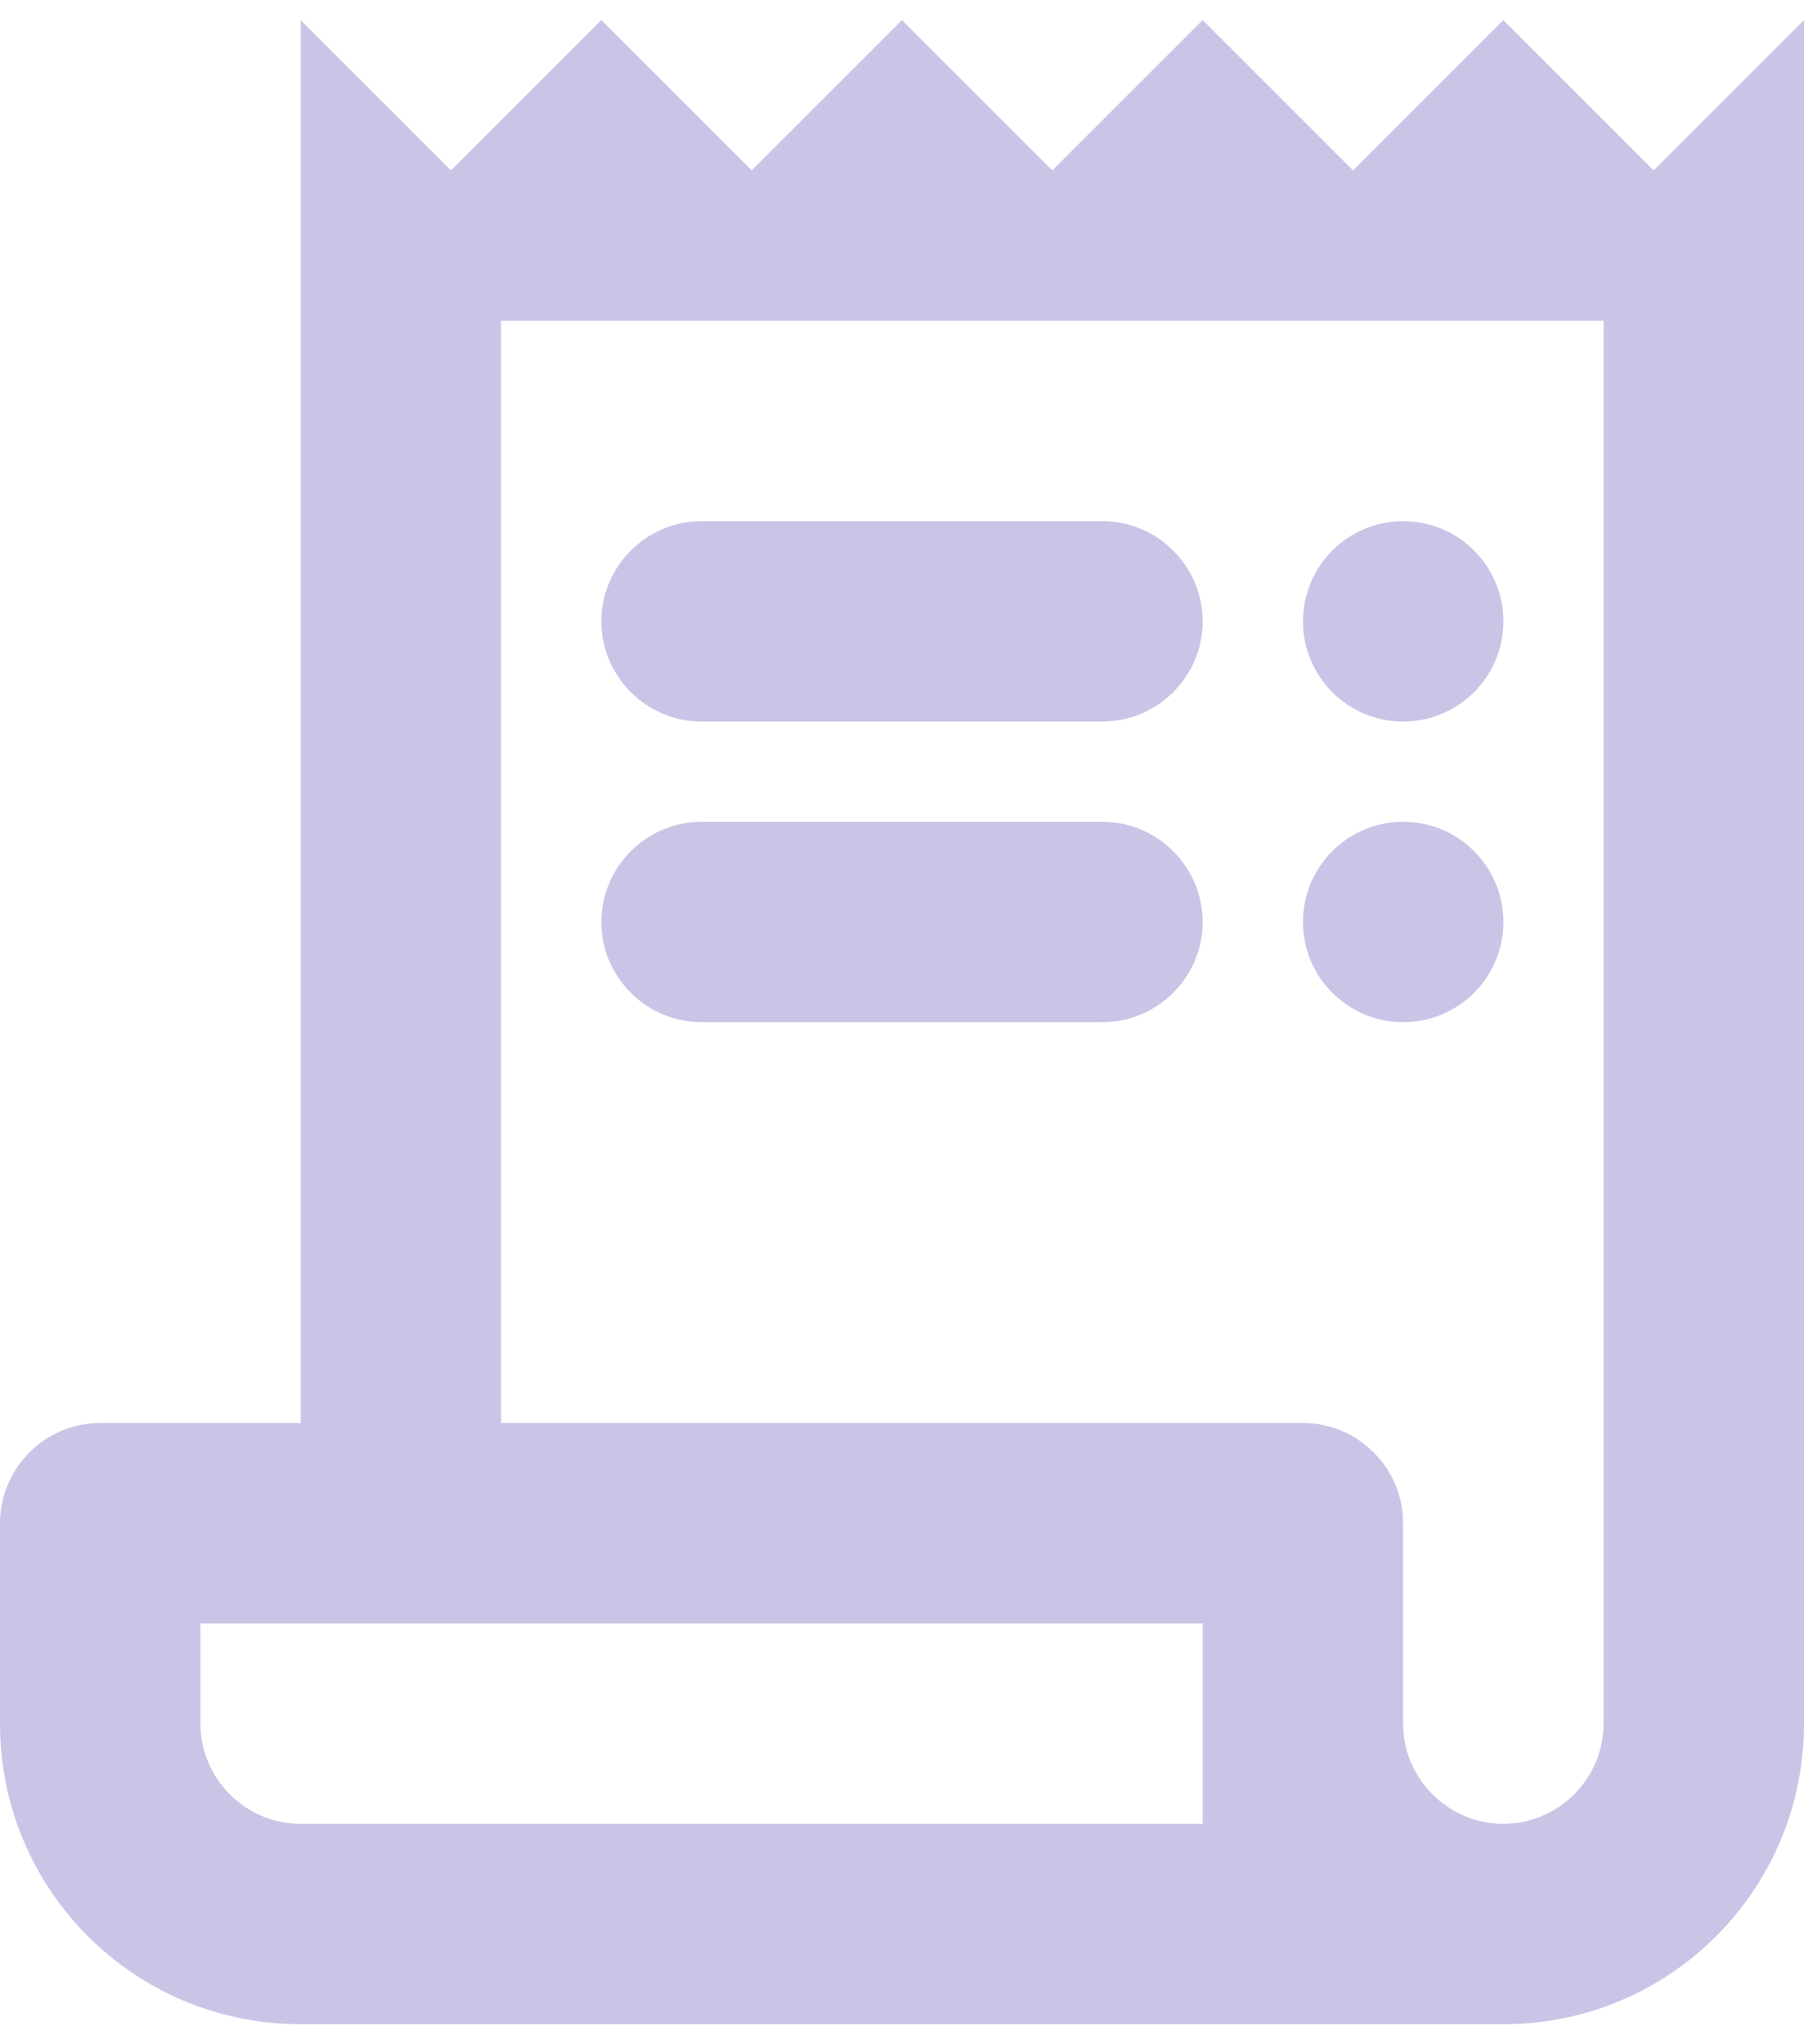 <svg width="30" height="34" viewBox="0 0 30 34" fill="none" xmlns="http://www.w3.org/2000/svg">
<path d="M18.333 12.001H11.667C10.75 12.001 10 11.251 10 10.335C10 9.418 10.75 8.668 11.667 8.668H18.333C19.25 8.668 20 9.418 20 10.335C20 11.251 19.25 12.001 18.333 12.001Z" fill="#CBC4E7"/>
<path d="M18.333 17.001H11.667C10.75 17.001 10 16.251 10 15.335C10 14.418 10.75 13.668 11.667 13.668H18.333C19.25 13.668 20 14.418 20 15.335C20 16.251 19.25 17.001 18.333 17.001Z" fill="#CBC4E7"/>
<path d="M27.5 2.834L25 0.334L22.5 2.834L20 0.334L17.5 2.834L15 0.334L12.5 2.834L10 0.334L7.5 2.834L5 0.334V23.667H1.667C0.75 23.667 0 24.417 0 25.334V28.667C0 31.434 2.233 33.667 5 33.667H25C27.767 33.667 30 31.434 30 28.667V0.334L27.5 2.834ZM20 30.334H5C4.083 30.334 3.333 29.584 3.333 28.667V27.001H8.333H15H20V30.334ZM26.667 28.667C26.667 29.584 25.917 30.334 25 30.334C24.083 30.334 23.333 29.584 23.333 28.667V25.334C23.333 24.417 22.583 23.667 21.667 23.667H18.333H15H8.333V5.334H26.667V28.667Z" fill="#CBC4E7"/>
<path d="M23.335 12.001C24.255 12.001 25.001 11.255 25.001 10.335C25.001 9.414 24.255 8.668 23.335 8.668C22.414 8.668 21.668 9.414 21.668 10.335C21.668 11.255 22.414 12.001 23.335 12.001Z" fill="#CBC4E7"/>
<path d="M23.335 17.001C24.255 17.001 25.001 16.255 25.001 15.335C25.001 14.414 24.255 13.668 23.335 13.668C22.414 13.668 21.668 14.414 21.668 15.335C21.668 16.255 22.414 17.001 23.335 17.001Z" fill="#CBC4E7"/>
</svg>
